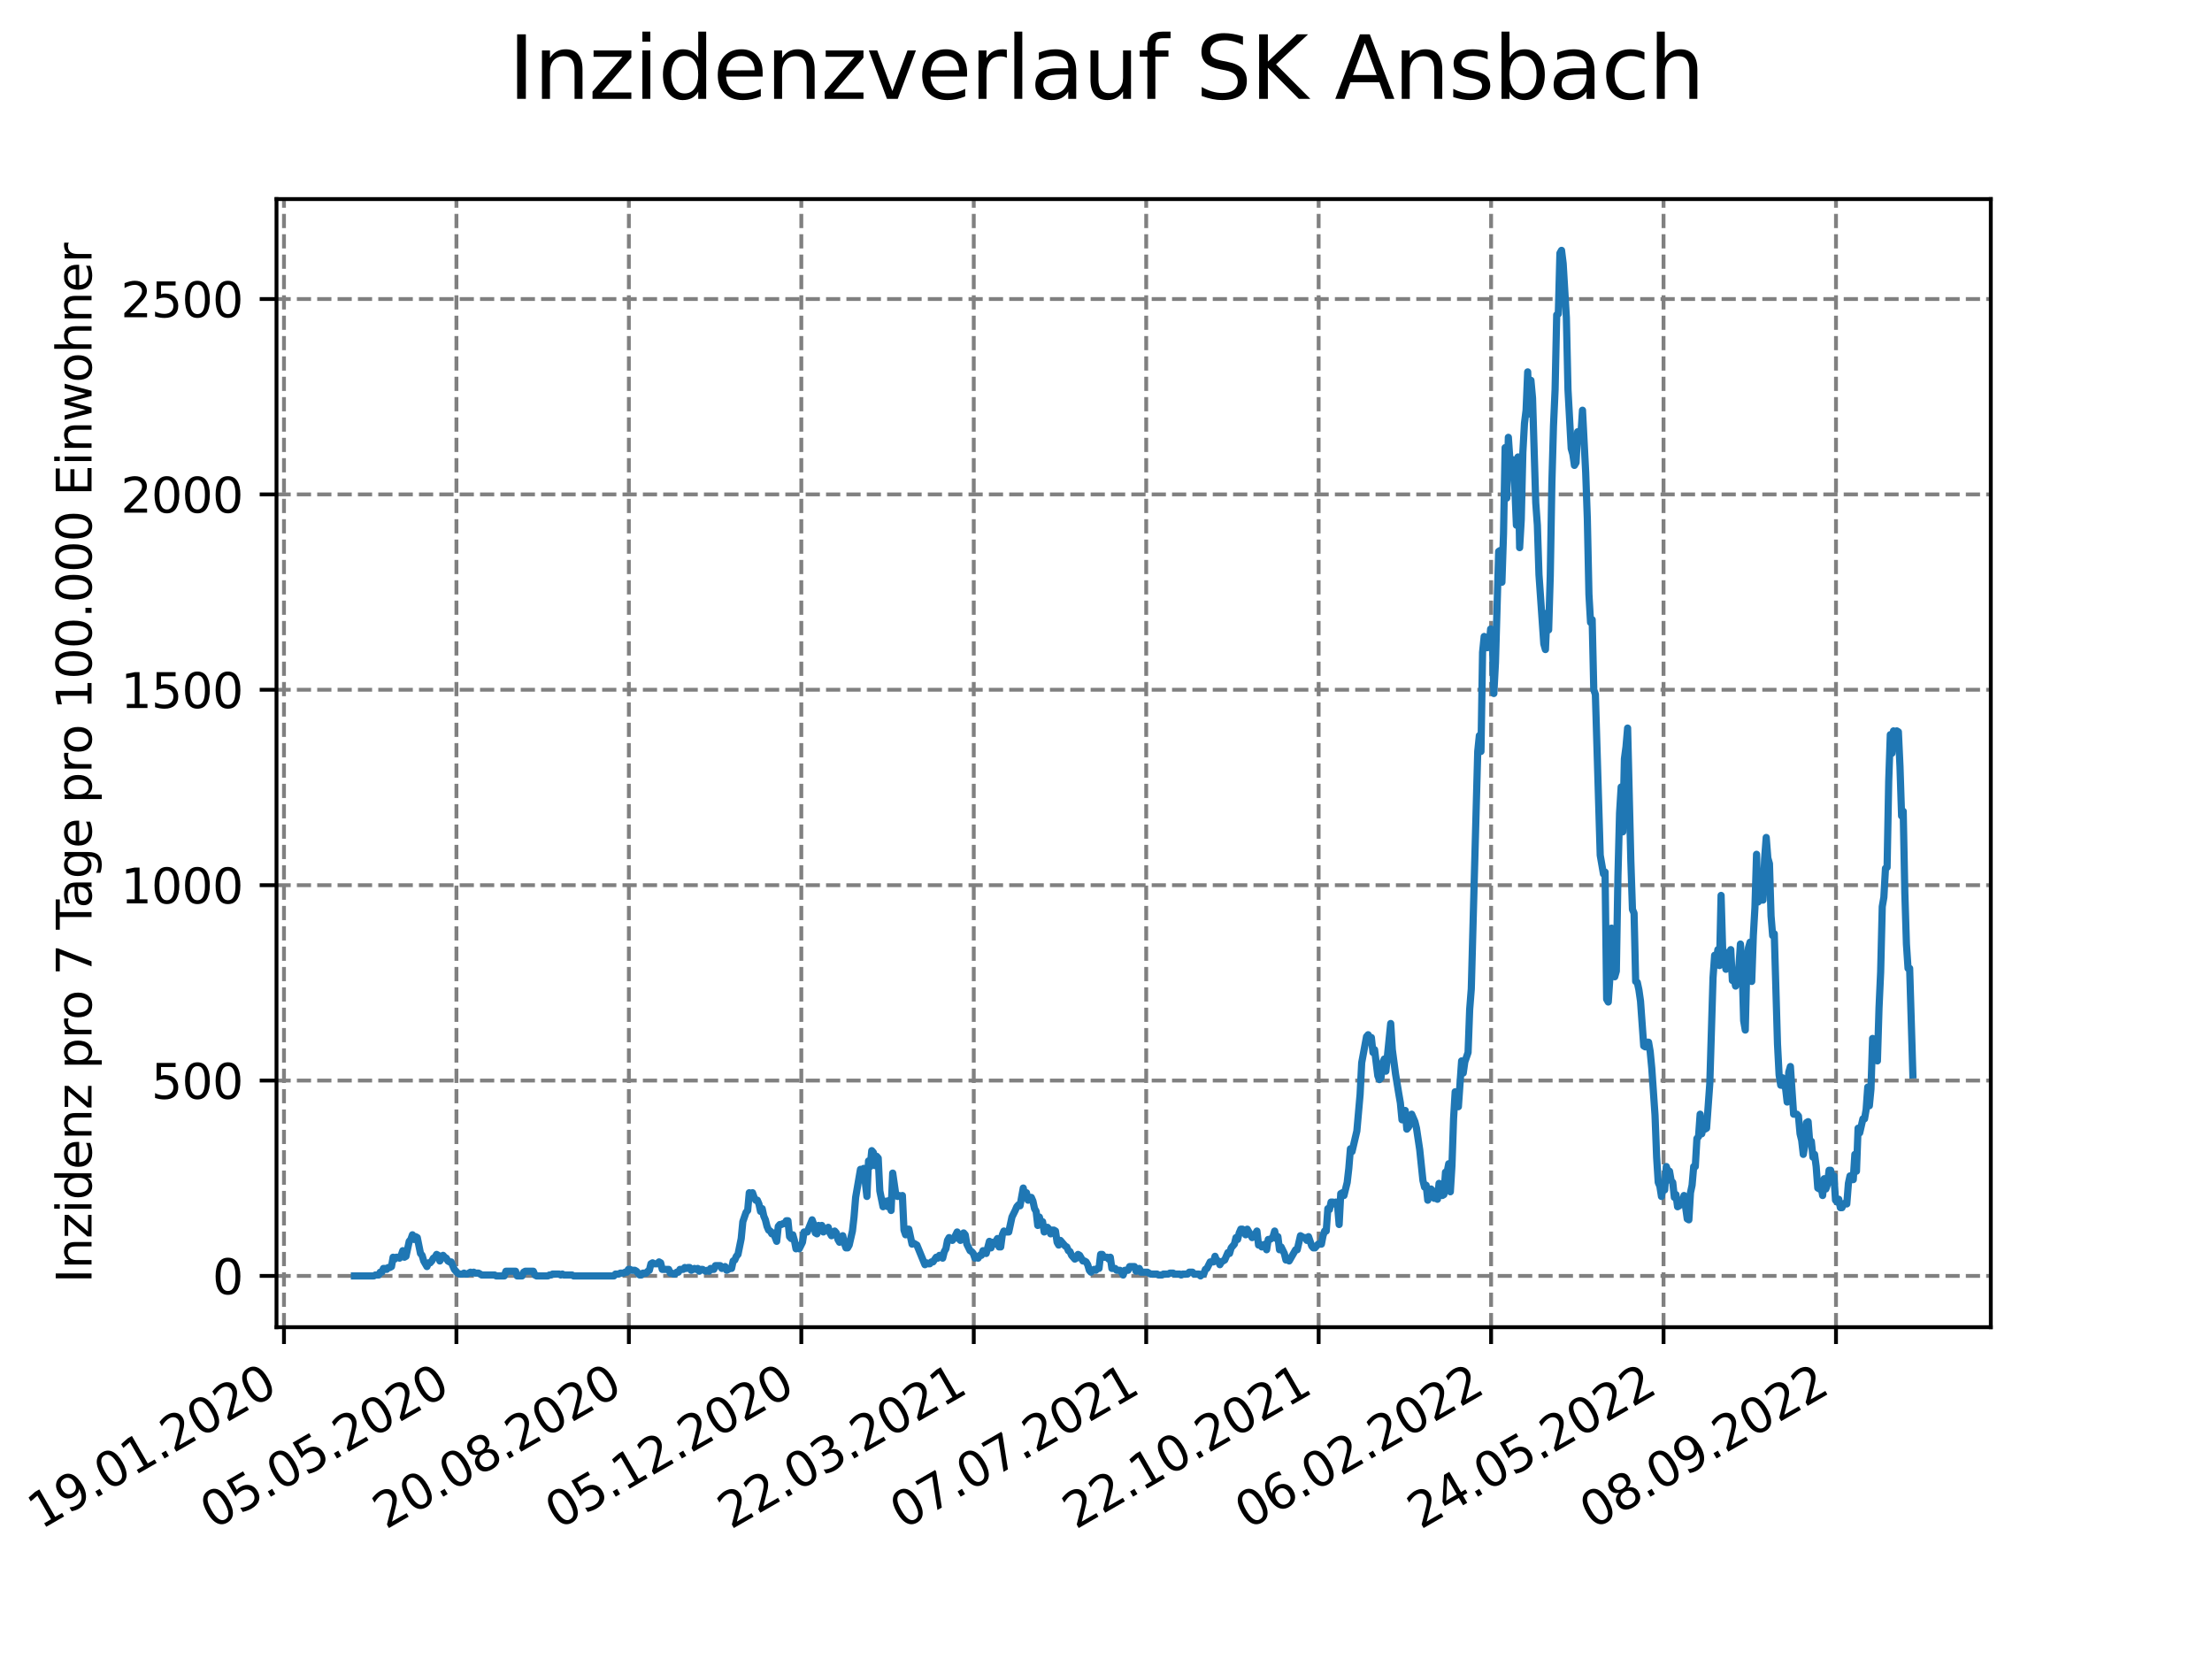 <?xml version="1.0" encoding="utf-8" standalone="no"?>
<!DOCTYPE svg PUBLIC "-//W3C//DTD SVG 1.1//EN"
  "http://www.w3.org/Graphics/SVG/1.1/DTD/svg11.dtd">
<svg xmlns:xlink="http://www.w3.org/1999/xlink" width="460.8pt" height="345.6pt" viewBox="0 0 460.8 345.6" xmlns="http://www.w3.org/2000/svg" version="1.1">
 <defs>
  <style type="text/css">*{stroke-linejoin: round; stroke-linecap: butt}</style>
 </defs>
 <g id="figure_1">
  <g id="patch_1">
   <path d="M 0 345.6 
L 460.8 345.6 
L 460.8 0 
L 0 0 
z
" style="fill: #ffffff"/>
  </g>
  <g id="axes_1">
   <g id="patch_2">
    <path d="M 57.6 276.48 
L 414.72 276.48 
L 414.72 41.472 
L 57.6 41.472 
z
" style="fill: #ffffff"/>
   </g>
   <g id="matplotlib.axis_1">
    <g id="xtick_1">
     <g id="line2d_1">
      <path d="M 59.158 276.48 
L 59.158 41.472 
" clip-path="url(#pa63a72de25)" style="fill: none; stroke-dasharray: 2.96,1.28; stroke-dashoffset: 0; stroke: #808080; stroke-width: 0.8"/>
     </g>
     <g id="line2d_2">
      <defs>
       <path id="m02c5f28f62" d="M 0 0 
L 0 3.5 
" style="stroke: #000000; stroke-width: 0.8"/>
      </defs>
      <g>
       <use xlink:href="#m02c5f28f62" x="59.158" y="276.48" style="stroke: #000000; stroke-width: 0.8"/>
      </g>
     </g>
     <g id="text_1">
      <!-- 19.01.2020 -->
      <g transform="translate(8.533 318.689) rotate(-30) scale(0.1 -0.1)">
       <defs>
        <path id="DejaVuSans-31" d="M 794 531 
L 1825 531 
L 1825 4091 
L 703 3866 
L 703 4441 
L 1819 4666 
L 2450 4666 
L 2450 531 
L 3481 531 
L 3481 0 
L 794 0 
L 794 531 
z
" transform="scale(0.016)"/>
        <path id="DejaVuSans-39" d="M 703 97 
L 703 672 
Q 941 559 1184 500 
Q 1428 441 1663 441 
Q 2288 441 2617 861 
Q 2947 1281 2994 2138 
Q 2813 1869 2534 1725 
Q 2256 1581 1919 1581 
Q 1219 1581 811 2004 
Q 403 2428 403 3163 
Q 403 3881 828 4315 
Q 1253 4750 1959 4750 
Q 2769 4750 3195 4129 
Q 3622 3509 3622 2328 
Q 3622 1225 3098 567 
Q 2575 -91 1691 -91 
Q 1453 -91 1209 -44 
Q 966 3 703 97 
z
M 1959 2075 
Q 2384 2075 2632 2365 
Q 2881 2656 2881 3163 
Q 2881 3666 2632 3958 
Q 2384 4250 1959 4250 
Q 1534 4250 1286 3958 
Q 1038 3666 1038 3163 
Q 1038 2656 1286 2365 
Q 1534 2075 1959 2075 
z
" transform="scale(0.016)"/>
        <path id="DejaVuSans-2e" d="M 684 794 
L 1344 794 
L 1344 0 
L 684 0 
L 684 794 
z
" transform="scale(0.016)"/>
        <path id="DejaVuSans-30" d="M 2034 4250 
Q 1547 4250 1301 3770 
Q 1056 3291 1056 2328 
Q 1056 1369 1301 889 
Q 1547 409 2034 409 
Q 2525 409 2770 889 
Q 3016 1369 3016 2328 
Q 3016 3291 2770 3770 
Q 2525 4250 2034 4250 
z
M 2034 4750 
Q 2819 4750 3233 4129 
Q 3647 3509 3647 2328 
Q 3647 1150 3233 529 
Q 2819 -91 2034 -91 
Q 1250 -91 836 529 
Q 422 1150 422 2328 
Q 422 3509 836 4129 
Q 1250 4750 2034 4750 
z
" transform="scale(0.016)"/>
        <path id="DejaVuSans-32" d="M 1228 531 
L 3431 531 
L 3431 0 
L 469 0 
L 469 531 
Q 828 903 1448 1529 
Q 2069 2156 2228 2338 
Q 2531 2678 2651 2914 
Q 2772 3150 2772 3378 
Q 2772 3750 2511 3984 
Q 2250 4219 1831 4219 
Q 1534 4219 1204 4116 
Q 875 4013 500 3803 
L 500 4441 
Q 881 4594 1212 4672 
Q 1544 4750 1819 4750 
Q 2544 4750 2975 4387 
Q 3406 4025 3406 3419 
Q 3406 3131 3298 2873 
Q 3191 2616 2906 2266 
Q 2828 2175 2409 1742 
Q 1991 1309 1228 531 
z
" transform="scale(0.016)"/>
       </defs>
       <use xlink:href="#DejaVuSans-31"/>
       <use xlink:href="#DejaVuSans-39" x="63.623"/>
       <use xlink:href="#DejaVuSans-2e" x="127.246"/>
       <use xlink:href="#DejaVuSans-30" x="159.033"/>
       <use xlink:href="#DejaVuSans-31" x="222.656"/>
       <use xlink:href="#DejaVuSans-2e" x="286.279"/>
       <use xlink:href="#DejaVuSans-32" x="318.066"/>
       <use xlink:href="#DejaVuSans-30" x="381.689"/>
       <use xlink:href="#DejaVuSans-32" x="445.312"/>
       <use xlink:href="#DejaVuSans-30" x="508.936"/>
      </g>
     </g>
    </g>
    <g id="xtick_2">
     <g id="line2d_3">
      <path d="M 95.082 276.48 
L 95.082 41.472 
" clip-path="url(#pa63a72de25)" style="fill: none; stroke-dasharray: 2.96,1.28; stroke-dashoffset: 0; stroke: #808080; stroke-width: 0.8"/>
     </g>
     <g id="line2d_4">
      <g>
       <use xlink:href="#m02c5f28f62" x="95.082" y="276.48" style="stroke: #000000; stroke-width: 0.8"/>
      </g>
     </g>
     <g id="text_2">
      <!-- 05.05.2020 -->
      <g transform="translate(44.457 318.689) rotate(-30) scale(0.1 -0.1)">
       <defs>
        <path id="DejaVuSans-35" d="M 691 4666 
L 3169 4666 
L 3169 4134 
L 1269 4134 
L 1269 2991 
Q 1406 3038 1543 3061 
Q 1681 3084 1819 3084 
Q 2600 3084 3056 2656 
Q 3513 2228 3513 1497 
Q 3513 744 3044 326 
Q 2575 -91 1722 -91 
Q 1428 -91 1123 -41 
Q 819 9 494 109 
L 494 744 
Q 775 591 1075 516 
Q 1375 441 1709 441 
Q 2250 441 2565 725 
Q 2881 1009 2881 1497 
Q 2881 1984 2565 2268 
Q 2250 2553 1709 2553 
Q 1456 2553 1204 2497 
Q 953 2441 691 2322 
L 691 4666 
z
" transform="scale(0.016)"/>
       </defs>
       <use xlink:href="#DejaVuSans-30"/>
       <use xlink:href="#DejaVuSans-35" x="63.623"/>
       <use xlink:href="#DejaVuSans-2e" x="127.246"/>
       <use xlink:href="#DejaVuSans-30" x="159.033"/>
       <use xlink:href="#DejaVuSans-35" x="222.656"/>
       <use xlink:href="#DejaVuSans-2e" x="286.279"/>
       <use xlink:href="#DejaVuSans-32" x="318.066"/>
       <use xlink:href="#DejaVuSans-30" x="381.689"/>
       <use xlink:href="#DejaVuSans-32" x="445.312"/>
       <use xlink:href="#DejaVuSans-30" x="508.936"/>
      </g>
     </g>
    </g>
    <g id="xtick_3">
     <g id="line2d_5">
      <path d="M 131.005 276.48 
L 131.005 41.472 
" clip-path="url(#pa63a72de25)" style="fill: none; stroke-dasharray: 2.96,1.28; stroke-dashoffset: 0; stroke: #808080; stroke-width: 0.8"/>
     </g>
     <g id="line2d_6">
      <g>
       <use xlink:href="#m02c5f28f62" x="131.005" y="276.48" style="stroke: #000000; stroke-width: 0.8"/>
      </g>
     </g>
     <g id="text_3">
      <!-- 20.08.2020 -->
      <g transform="translate(80.38 318.689) rotate(-30) scale(0.1 -0.1)">
       <defs>
        <path id="DejaVuSans-38" d="M 2034 2216 
Q 1584 2216 1326 1975 
Q 1069 1734 1069 1313 
Q 1069 891 1326 650 
Q 1584 409 2034 409 
Q 2484 409 2743 651 
Q 3003 894 3003 1313 
Q 3003 1734 2745 1975 
Q 2488 2216 2034 2216 
z
M 1403 2484 
Q 997 2584 770 2862 
Q 544 3141 544 3541 
Q 544 4100 942 4425 
Q 1341 4750 2034 4750 
Q 2731 4750 3128 4425 
Q 3525 4100 3525 3541 
Q 3525 3141 3298 2862 
Q 3072 2584 2669 2484 
Q 3125 2378 3379 2068 
Q 3634 1759 3634 1313 
Q 3634 634 3220 271 
Q 2806 -91 2034 -91 
Q 1263 -91 848 271 
Q 434 634 434 1313 
Q 434 1759 690 2068 
Q 947 2378 1403 2484 
z
M 1172 3481 
Q 1172 3119 1398 2916 
Q 1625 2713 2034 2713 
Q 2441 2713 2670 2916 
Q 2900 3119 2900 3481 
Q 2900 3844 2670 4047 
Q 2441 4250 2034 4250 
Q 1625 4250 1398 4047 
Q 1172 3844 1172 3481 
z
" transform="scale(0.016)"/>
       </defs>
       <use xlink:href="#DejaVuSans-32"/>
       <use xlink:href="#DejaVuSans-30" x="63.623"/>
       <use xlink:href="#DejaVuSans-2e" x="127.246"/>
       <use xlink:href="#DejaVuSans-30" x="159.033"/>
       <use xlink:href="#DejaVuSans-38" x="222.656"/>
       <use xlink:href="#DejaVuSans-2e" x="286.279"/>
       <use xlink:href="#DejaVuSans-32" x="318.066"/>
       <use xlink:href="#DejaVuSans-30" x="381.689"/>
       <use xlink:href="#DejaVuSans-32" x="445.312"/>
       <use xlink:href="#DejaVuSans-30" x="508.936"/>
      </g>
     </g>
    </g>
    <g id="xtick_4">
     <g id="line2d_7">
      <path d="M 166.929 276.48 
L 166.929 41.472 
" clip-path="url(#pa63a72de25)" style="fill: none; stroke-dasharray: 2.96,1.28; stroke-dashoffset: 0; stroke: #808080; stroke-width: 0.8"/>
     </g>
     <g id="line2d_8">
      <g>
       <use xlink:href="#m02c5f28f62" x="166.929" y="276.48" style="stroke: #000000; stroke-width: 0.8"/>
      </g>
     </g>
     <g id="text_4">
      <!-- 05.12.2020 -->
      <g transform="translate(116.304 318.689) rotate(-30) scale(0.1 -0.1)">
       <use xlink:href="#DejaVuSans-30"/>
       <use xlink:href="#DejaVuSans-35" x="63.623"/>
       <use xlink:href="#DejaVuSans-2e" x="127.246"/>
       <use xlink:href="#DejaVuSans-31" x="159.033"/>
       <use xlink:href="#DejaVuSans-32" x="222.656"/>
       <use xlink:href="#DejaVuSans-2e" x="286.279"/>
       <use xlink:href="#DejaVuSans-32" x="318.066"/>
       <use xlink:href="#DejaVuSans-30" x="381.689"/>
       <use xlink:href="#DejaVuSans-32" x="445.312"/>
       <use xlink:href="#DejaVuSans-30" x="508.936"/>
      </g>
     </g>
    </g>
    <g id="xtick_5">
     <g id="line2d_9">
      <path d="M 202.852 276.48 
L 202.852 41.472 
" clip-path="url(#pa63a72de25)" style="fill: none; stroke-dasharray: 2.96,1.28; stroke-dashoffset: 0; stroke: #808080; stroke-width: 0.8"/>
     </g>
     <g id="line2d_10">
      <g>
       <use xlink:href="#m02c5f28f62" x="202.852" y="276.48" style="stroke: #000000; stroke-width: 0.8"/>
      </g>
     </g>
     <g id="text_5">
      <!-- 22.03.2021 -->
      <g transform="translate(152.227 318.689) rotate(-30) scale(0.1 -0.1)">
       <defs>
        <path id="DejaVuSans-33" d="M 2597 2516 
Q 3050 2419 3304 2112 
Q 3559 1806 3559 1356 
Q 3559 666 3084 287 
Q 2609 -91 1734 -91 
Q 1441 -91 1130 -33 
Q 819 25 488 141 
L 488 750 
Q 750 597 1062 519 
Q 1375 441 1716 441 
Q 2309 441 2620 675 
Q 2931 909 2931 1356 
Q 2931 1769 2642 2001 
Q 2353 2234 1838 2234 
L 1294 2234 
L 1294 2753 
L 1863 2753 
Q 2328 2753 2575 2939 
Q 2822 3125 2822 3475 
Q 2822 3834 2567 4026 
Q 2313 4219 1838 4219 
Q 1578 4219 1281 4162 
Q 984 4106 628 3988 
L 628 4550 
Q 988 4650 1302 4700 
Q 1616 4750 1894 4750 
Q 2613 4750 3031 4423 
Q 3450 4097 3450 3541 
Q 3450 3153 3228 2886 
Q 3006 2619 2597 2516 
z
" transform="scale(0.016)"/>
       </defs>
       <use xlink:href="#DejaVuSans-32"/>
       <use xlink:href="#DejaVuSans-32" x="63.623"/>
       <use xlink:href="#DejaVuSans-2e" x="127.246"/>
       <use xlink:href="#DejaVuSans-30" x="159.033"/>
       <use xlink:href="#DejaVuSans-33" x="222.656"/>
       <use xlink:href="#DejaVuSans-2e" x="286.279"/>
       <use xlink:href="#DejaVuSans-32" x="318.066"/>
       <use xlink:href="#DejaVuSans-30" x="381.689"/>
       <use xlink:href="#DejaVuSans-32" x="445.312"/>
       <use xlink:href="#DejaVuSans-31" x="508.936"/>
      </g>
     </g>
    </g>
    <g id="xtick_6">
     <g id="line2d_11">
      <path d="M 238.776 276.48 
L 238.776 41.472 
" clip-path="url(#pa63a72de25)" style="fill: none; stroke-dasharray: 2.96,1.28; stroke-dashoffset: 0; stroke: #808080; stroke-width: 0.8"/>
     </g>
     <g id="line2d_12">
      <g>
       <use xlink:href="#m02c5f28f62" x="238.776" y="276.48" style="stroke: #000000; stroke-width: 0.8"/>
      </g>
     </g>
     <g id="text_6">
      <!-- 07.07.2021 -->
      <g transform="translate(188.151 318.689) rotate(-30) scale(0.1 -0.1)">
       <defs>
        <path id="DejaVuSans-37" d="M 525 4666 
L 3525 4666 
L 3525 4397 
L 1831 0 
L 1172 0 
L 2766 4134 
L 525 4134 
L 525 4666 
z
" transform="scale(0.016)"/>
       </defs>
       <use xlink:href="#DejaVuSans-30"/>
       <use xlink:href="#DejaVuSans-37" x="63.623"/>
       <use xlink:href="#DejaVuSans-2e" x="127.246"/>
       <use xlink:href="#DejaVuSans-30" x="159.033"/>
       <use xlink:href="#DejaVuSans-37" x="222.656"/>
       <use xlink:href="#DejaVuSans-2e" x="286.279"/>
       <use xlink:href="#DejaVuSans-32" x="318.066"/>
       <use xlink:href="#DejaVuSans-30" x="381.689"/>
       <use xlink:href="#DejaVuSans-32" x="445.312"/>
       <use xlink:href="#DejaVuSans-31" x="508.936"/>
      </g>
     </g>
    </g>
    <g id="xtick_7">
     <g id="line2d_13">
      <path d="M 274.699 276.48 
L 274.699 41.472 
" clip-path="url(#pa63a72de25)" style="fill: none; stroke-dasharray: 2.96,1.28; stroke-dashoffset: 0; stroke: #808080; stroke-width: 0.8"/>
     </g>
     <g id="line2d_14">
      <g>
       <use xlink:href="#m02c5f28f62" x="274.699" y="276.48" style="stroke: #000000; stroke-width: 0.8"/>
      </g>
     </g>
     <g id="text_7">
      <!-- 22.10.2021 -->
      <g transform="translate(224.074 318.689) rotate(-30) scale(0.1 -0.1)">
       <use xlink:href="#DejaVuSans-32"/>
       <use xlink:href="#DejaVuSans-32" x="63.623"/>
       <use xlink:href="#DejaVuSans-2e" x="127.246"/>
       <use xlink:href="#DejaVuSans-31" x="159.033"/>
       <use xlink:href="#DejaVuSans-30" x="222.656"/>
       <use xlink:href="#DejaVuSans-2e" x="286.279"/>
       <use xlink:href="#DejaVuSans-32" x="318.066"/>
       <use xlink:href="#DejaVuSans-30" x="381.689"/>
       <use xlink:href="#DejaVuSans-32" x="445.312"/>
       <use xlink:href="#DejaVuSans-31" x="508.936"/>
      </g>
     </g>
    </g>
    <g id="xtick_8">
     <g id="line2d_15">
      <path d="M 310.623 276.48 
L 310.623 41.472 
" clip-path="url(#pa63a72de25)" style="fill: none; stroke-dasharray: 2.96,1.28; stroke-dashoffset: 0; stroke: #808080; stroke-width: 0.8"/>
     </g>
     <g id="line2d_16">
      <g>
       <use xlink:href="#m02c5f28f62" x="310.623" y="276.48" style="stroke: #000000; stroke-width: 0.8"/>
      </g>
     </g>
     <g id="text_8">
      <!-- 06.02.2022 -->
      <g transform="translate(259.998 318.689) rotate(-30) scale(0.1 -0.1)">
       <defs>
        <path id="DejaVuSans-36" d="M 2113 2584 
Q 1688 2584 1439 2293 
Q 1191 2003 1191 1497 
Q 1191 994 1439 701 
Q 1688 409 2113 409 
Q 2538 409 2786 701 
Q 3034 994 3034 1497 
Q 3034 2003 2786 2293 
Q 2538 2584 2113 2584 
z
M 3366 4563 
L 3366 3988 
Q 3128 4100 2886 4159 
Q 2644 4219 2406 4219 
Q 1781 4219 1451 3797 
Q 1122 3375 1075 2522 
Q 1259 2794 1537 2939 
Q 1816 3084 2150 3084 
Q 2853 3084 3261 2657 
Q 3669 2231 3669 1497 
Q 3669 778 3244 343 
Q 2819 -91 2113 -91 
Q 1303 -91 875 529 
Q 447 1150 447 2328 
Q 447 3434 972 4092 
Q 1497 4750 2381 4750 
Q 2619 4750 2861 4703 
Q 3103 4656 3366 4563 
z
" transform="scale(0.016)"/>
       </defs>
       <use xlink:href="#DejaVuSans-30"/>
       <use xlink:href="#DejaVuSans-36" x="63.623"/>
       <use xlink:href="#DejaVuSans-2e" x="127.246"/>
       <use xlink:href="#DejaVuSans-30" x="159.033"/>
       <use xlink:href="#DejaVuSans-32" x="222.656"/>
       <use xlink:href="#DejaVuSans-2e" x="286.279"/>
       <use xlink:href="#DejaVuSans-32" x="318.066"/>
       <use xlink:href="#DejaVuSans-30" x="381.689"/>
       <use xlink:href="#DejaVuSans-32" x="445.312"/>
       <use xlink:href="#DejaVuSans-32" x="508.936"/>
      </g>
     </g>
    </g>
    <g id="xtick_9">
     <g id="line2d_17">
      <path d="M 346.546 276.48 
L 346.546 41.472 
" clip-path="url(#pa63a72de25)" style="fill: none; stroke-dasharray: 2.96,1.28; stroke-dashoffset: 0; stroke: #808080; stroke-width: 0.8"/>
     </g>
     <g id="line2d_18">
      <g>
       <use xlink:href="#m02c5f28f62" x="346.546" y="276.48" style="stroke: #000000; stroke-width: 0.8"/>
      </g>
     </g>
     <g id="text_9">
      <!-- 24.05.2022 -->
      <g transform="translate(295.921 318.689) rotate(-30) scale(0.1 -0.1)">
       <defs>
        <path id="DejaVuSans-34" d="M 2419 4116 
L 825 1625 
L 2419 1625 
L 2419 4116 
z
M 2253 4666 
L 3047 4666 
L 3047 1625 
L 3713 1625 
L 3713 1100 
L 3047 1100 
L 3047 0 
L 2419 0 
L 2419 1100 
L 313 1100 
L 313 1709 
L 2253 4666 
z
" transform="scale(0.016)"/>
       </defs>
       <use xlink:href="#DejaVuSans-32"/>
       <use xlink:href="#DejaVuSans-34" x="63.623"/>
       <use xlink:href="#DejaVuSans-2e" x="127.246"/>
       <use xlink:href="#DejaVuSans-30" x="159.033"/>
       <use xlink:href="#DejaVuSans-35" x="222.656"/>
       <use xlink:href="#DejaVuSans-2e" x="286.279"/>
       <use xlink:href="#DejaVuSans-32" x="318.066"/>
       <use xlink:href="#DejaVuSans-30" x="381.689"/>
       <use xlink:href="#DejaVuSans-32" x="445.312"/>
       <use xlink:href="#DejaVuSans-32" x="508.936"/>
      </g>
     </g>
    </g>
    <g id="xtick_10">
     <g id="line2d_19">
      <path d="M 382.47 276.48 
L 382.47 41.472 
" clip-path="url(#pa63a72de25)" style="fill: none; stroke-dasharray: 2.96,1.28; stroke-dashoffset: 0; stroke: #808080; stroke-width: 0.8"/>
     </g>
     <g id="line2d_20">
      <g>
       <use xlink:href="#m02c5f28f62" x="382.47" y="276.48" style="stroke: #000000; stroke-width: 0.8"/>
      </g>
     </g>
     <g id="text_10">
      <!-- 08.09.2022 -->
      <g transform="translate(331.845 318.689) rotate(-30) scale(0.1 -0.1)">
       <use xlink:href="#DejaVuSans-30"/>
       <use xlink:href="#DejaVuSans-38" x="63.623"/>
       <use xlink:href="#DejaVuSans-2e" x="127.246"/>
       <use xlink:href="#DejaVuSans-30" x="159.033"/>
       <use xlink:href="#DejaVuSans-39" x="222.656"/>
       <use xlink:href="#DejaVuSans-2e" x="286.279"/>
       <use xlink:href="#DejaVuSans-32" x="318.066"/>
       <use xlink:href="#DejaVuSans-30" x="381.689"/>
       <use xlink:href="#DejaVuSans-32" x="445.312"/>
       <use xlink:href="#DejaVuSans-32" x="508.936"/>
      </g>
     </g>
    </g>
   </g>
   <g id="matplotlib.axis_2">
    <g id="ytick_1">
     <g id="line2d_21">
      <path d="M 57.6 265.798 
L 414.72 265.798 
" clip-path="url(#pa63a72de25)" style="fill: none; stroke-dasharray: 2.96,1.28; stroke-dashoffset: 0; stroke: #808080; stroke-width: 0.8"/>
     </g>
     <g id="line2d_22">
      <defs>
       <path id="m6c0ec67c85" d="M 0 0 
L -3.5 0 
" style="stroke: #000000; stroke-width: 0.8"/>
      </defs>
      <g>
       <use xlink:href="#m6c0ec67c85" x="57.6" y="265.798" style="stroke: #000000; stroke-width: 0.8"/>
      </g>
     </g>
     <g id="text_11">
      <!-- 0 -->
      <g transform="translate(44.237 269.597) scale(0.1 -0.1)">
       <use xlink:href="#DejaVuSans-30"/>
      </g>
     </g>
    </g>
    <g id="ytick_2">
     <g id="line2d_23">
      <path d="M 57.6 225.096 
L 414.72 225.096 
" clip-path="url(#pa63a72de25)" style="fill: none; stroke-dasharray: 2.96,1.28; stroke-dashoffset: 0; stroke: #808080; stroke-width: 0.8"/>
     </g>
     <g id="line2d_24">
      <g>
       <use xlink:href="#m6c0ec67c85" x="57.6" y="225.096" style="stroke: #000000; stroke-width: 0.8"/>
      </g>
     </g>
     <g id="text_12">
      <!-- 500 -->
      <g transform="translate(31.512 228.896) scale(0.1 -0.1)">
       <use xlink:href="#DejaVuSans-35"/>
       <use xlink:href="#DejaVuSans-30" x="63.623"/>
       <use xlink:href="#DejaVuSans-30" x="127.246"/>
      </g>
     </g>
    </g>
    <g id="ytick_3">
     <g id="line2d_25">
      <path d="M 57.6 184.395 
L 414.72 184.395 
" clip-path="url(#pa63a72de25)" style="fill: none; stroke-dasharray: 2.96,1.28; stroke-dashoffset: 0; stroke: #808080; stroke-width: 0.8"/>
     </g>
     <g id="line2d_26">
      <g>
       <use xlink:href="#m6c0ec67c85" x="57.6" y="184.395" style="stroke: #000000; stroke-width: 0.8"/>
      </g>
     </g>
     <g id="text_13">
      <!-- 1000 -->
      <g transform="translate(25.15 188.194) scale(0.1 -0.1)">
       <use xlink:href="#DejaVuSans-31"/>
       <use xlink:href="#DejaVuSans-30" x="63.623"/>
       <use xlink:href="#DejaVuSans-30" x="127.246"/>
       <use xlink:href="#DejaVuSans-30" x="190.869"/>
      </g>
     </g>
    </g>
    <g id="ytick_4">
     <g id="line2d_27">
      <path d="M 57.6 143.694 
L 414.72 143.694 
" clip-path="url(#pa63a72de25)" style="fill: none; stroke-dasharray: 2.96,1.28; stroke-dashoffset: 0; stroke: #808080; stroke-width: 0.8"/>
     </g>
     <g id="line2d_28">
      <g>
       <use xlink:href="#m6c0ec67c85" x="57.6" y="143.694" style="stroke: #000000; stroke-width: 0.8"/>
      </g>
     </g>
     <g id="text_14">
      <!-- 1500 -->
      <g transform="translate(25.15 147.493) scale(0.1 -0.1)">
       <use xlink:href="#DejaVuSans-31"/>
       <use xlink:href="#DejaVuSans-35" x="63.623"/>
       <use xlink:href="#DejaVuSans-30" x="127.246"/>
       <use xlink:href="#DejaVuSans-30" x="190.869"/>
      </g>
     </g>
    </g>
    <g id="ytick_5">
     <g id="line2d_29">
      <path d="M 57.6 102.992 
L 414.72 102.992 
" clip-path="url(#pa63a72de25)" style="fill: none; stroke-dasharray: 2.96,1.28; stroke-dashoffset: 0; stroke: #808080; stroke-width: 0.8"/>
     </g>
     <g id="line2d_30">
      <g>
       <use xlink:href="#m6c0ec67c85" x="57.6" y="102.992" style="stroke: #000000; stroke-width: 0.8"/>
      </g>
     </g>
     <g id="text_15">
      <!-- 2000 -->
      <g transform="translate(25.15 106.792) scale(0.1 -0.1)">
       <use xlink:href="#DejaVuSans-32"/>
       <use xlink:href="#DejaVuSans-30" x="63.623"/>
       <use xlink:href="#DejaVuSans-30" x="127.246"/>
       <use xlink:href="#DejaVuSans-30" x="190.869"/>
      </g>
     </g>
    </g>
    <g id="ytick_6">
     <g id="line2d_31">
      <path d="M 57.6 62.291 
L 414.72 62.291 
" clip-path="url(#pa63a72de25)" style="fill: none; stroke-dasharray: 2.96,1.28; stroke-dashoffset: 0; stroke: #808080; stroke-width: 0.8"/>
     </g>
     <g id="line2d_32">
      <g>
       <use xlink:href="#m6c0ec67c85" x="57.6" y="62.291" style="stroke: #000000; stroke-width: 0.8"/>
      </g>
     </g>
     <g id="text_16">
      <!-- 2500 -->
      <g transform="translate(25.15 66.09) scale(0.1 -0.1)">
       <use xlink:href="#DejaVuSans-32"/>
       <use xlink:href="#DejaVuSans-35" x="63.623"/>
       <use xlink:href="#DejaVuSans-30" x="127.246"/>
       <use xlink:href="#DejaVuSans-30" x="190.869"/>
      </g>
     </g>
    </g>
    <g id="text_17">
     <!-- Inzidenz pro 7 Tage pro 100.000 Einwohner -->
     <g transform="translate(19.07 267.301) rotate(-90) scale(0.1 -0.1)">
      <defs>
       <path id="DejaVuSans-49" d="M 628 4666 
L 1259 4666 
L 1259 0 
L 628 0 
L 628 4666 
z
" transform="scale(0.016)"/>
       <path id="DejaVuSans-6e" d="M 3513 2113 
L 3513 0 
L 2938 0 
L 2938 2094 
Q 2938 2591 2744 2837 
Q 2550 3084 2163 3084 
Q 1697 3084 1428 2787 
Q 1159 2491 1159 1978 
L 1159 0 
L 581 0 
L 581 3500 
L 1159 3500 
L 1159 2956 
Q 1366 3272 1645 3428 
Q 1925 3584 2291 3584 
Q 2894 3584 3203 3211 
Q 3513 2838 3513 2113 
z
" transform="scale(0.016)"/>
       <path id="DejaVuSans-7a" d="M 353 3500 
L 3084 3500 
L 3084 2975 
L 922 459 
L 3084 459 
L 3084 0 
L 275 0 
L 275 525 
L 2438 3041 
L 353 3041 
L 353 3500 
z
" transform="scale(0.016)"/>
       <path id="DejaVuSans-69" d="M 603 3500 
L 1178 3500 
L 1178 0 
L 603 0 
L 603 3500 
z
M 603 4863 
L 1178 4863 
L 1178 4134 
L 603 4134 
L 603 4863 
z
" transform="scale(0.016)"/>
       <path id="DejaVuSans-64" d="M 2906 2969 
L 2906 4863 
L 3481 4863 
L 3481 0 
L 2906 0 
L 2906 525 
Q 2725 213 2448 61 
Q 2172 -91 1784 -91 
Q 1150 -91 751 415 
Q 353 922 353 1747 
Q 353 2572 751 3078 
Q 1150 3584 1784 3584 
Q 2172 3584 2448 3432 
Q 2725 3281 2906 2969 
z
M 947 1747 
Q 947 1113 1208 752 
Q 1469 391 1925 391 
Q 2381 391 2643 752 
Q 2906 1113 2906 1747 
Q 2906 2381 2643 2742 
Q 2381 3103 1925 3103 
Q 1469 3103 1208 2742 
Q 947 2381 947 1747 
z
" transform="scale(0.016)"/>
       <path id="DejaVuSans-65" d="M 3597 1894 
L 3597 1613 
L 953 1613 
Q 991 1019 1311 708 
Q 1631 397 2203 397 
Q 2534 397 2845 478 
Q 3156 559 3463 722 
L 3463 178 
Q 3153 47 2828 -22 
Q 2503 -91 2169 -91 
Q 1331 -91 842 396 
Q 353 884 353 1716 
Q 353 2575 817 3079 
Q 1281 3584 2069 3584 
Q 2775 3584 3186 3129 
Q 3597 2675 3597 1894 
z
M 3022 2063 
Q 3016 2534 2758 2815 
Q 2500 3097 2075 3097 
Q 1594 3097 1305 2825 
Q 1016 2553 972 2059 
L 3022 2063 
z
" transform="scale(0.016)"/>
       <path id="DejaVuSans-20" transform="scale(0.016)"/>
       <path id="DejaVuSans-70" d="M 1159 525 
L 1159 -1331 
L 581 -1331 
L 581 3500 
L 1159 3500 
L 1159 2969 
Q 1341 3281 1617 3432 
Q 1894 3584 2278 3584 
Q 2916 3584 3314 3078 
Q 3713 2572 3713 1747 
Q 3713 922 3314 415 
Q 2916 -91 2278 -91 
Q 1894 -91 1617 61 
Q 1341 213 1159 525 
z
M 3116 1747 
Q 3116 2381 2855 2742 
Q 2594 3103 2138 3103 
Q 1681 3103 1420 2742 
Q 1159 2381 1159 1747 
Q 1159 1113 1420 752 
Q 1681 391 2138 391 
Q 2594 391 2855 752 
Q 3116 1113 3116 1747 
z
" transform="scale(0.016)"/>
       <path id="DejaVuSans-72" d="M 2631 2963 
Q 2534 3019 2420 3045 
Q 2306 3072 2169 3072 
Q 1681 3072 1420 2755 
Q 1159 2438 1159 1844 
L 1159 0 
L 581 0 
L 581 3500 
L 1159 3500 
L 1159 2956 
Q 1341 3275 1631 3429 
Q 1922 3584 2338 3584 
Q 2397 3584 2469 3576 
Q 2541 3569 2628 3553 
L 2631 2963 
z
" transform="scale(0.016)"/>
       <path id="DejaVuSans-6f" d="M 1959 3097 
Q 1497 3097 1228 2736 
Q 959 2375 959 1747 
Q 959 1119 1226 758 
Q 1494 397 1959 397 
Q 2419 397 2687 759 
Q 2956 1122 2956 1747 
Q 2956 2369 2687 2733 
Q 2419 3097 1959 3097 
z
M 1959 3584 
Q 2709 3584 3137 3096 
Q 3566 2609 3566 1747 
Q 3566 888 3137 398 
Q 2709 -91 1959 -91 
Q 1206 -91 779 398 
Q 353 888 353 1747 
Q 353 2609 779 3096 
Q 1206 3584 1959 3584 
z
" transform="scale(0.016)"/>
       <path id="DejaVuSans-54" d="M -19 4666 
L 3928 4666 
L 3928 4134 
L 2272 4134 
L 2272 0 
L 1638 0 
L 1638 4134 
L -19 4134 
L -19 4666 
z
" transform="scale(0.016)"/>
       <path id="DejaVuSans-61" d="M 2194 1759 
Q 1497 1759 1228 1600 
Q 959 1441 959 1056 
Q 959 750 1161 570 
Q 1363 391 1709 391 
Q 2188 391 2477 730 
Q 2766 1069 2766 1631 
L 2766 1759 
L 2194 1759 
z
M 3341 1997 
L 3341 0 
L 2766 0 
L 2766 531 
Q 2569 213 2275 61 
Q 1981 -91 1556 -91 
Q 1019 -91 701 211 
Q 384 513 384 1019 
Q 384 1609 779 1909 
Q 1175 2209 1959 2209 
L 2766 2209 
L 2766 2266 
Q 2766 2663 2505 2880 
Q 2244 3097 1772 3097 
Q 1472 3097 1187 3025 
Q 903 2953 641 2809 
L 641 3341 
Q 956 3463 1253 3523 
Q 1550 3584 1831 3584 
Q 2591 3584 2966 3190 
Q 3341 2797 3341 1997 
z
" transform="scale(0.016)"/>
       <path id="DejaVuSans-67" d="M 2906 1791 
Q 2906 2416 2648 2759 
Q 2391 3103 1925 3103 
Q 1463 3103 1205 2759 
Q 947 2416 947 1791 
Q 947 1169 1205 825 
Q 1463 481 1925 481 
Q 2391 481 2648 825 
Q 2906 1169 2906 1791 
z
M 3481 434 
Q 3481 -459 3084 -895 
Q 2688 -1331 1869 -1331 
Q 1566 -1331 1297 -1286 
Q 1028 -1241 775 -1147 
L 775 -588 
Q 1028 -725 1275 -790 
Q 1522 -856 1778 -856 
Q 2344 -856 2625 -561 
Q 2906 -266 2906 331 
L 2906 616 
Q 2728 306 2450 153 
Q 2172 0 1784 0 
Q 1141 0 747 490 
Q 353 981 353 1791 
Q 353 2603 747 3093 
Q 1141 3584 1784 3584 
Q 2172 3584 2450 3431 
Q 2728 3278 2906 2969 
L 2906 3500 
L 3481 3500 
L 3481 434 
z
" transform="scale(0.016)"/>
       <path id="DejaVuSans-45" d="M 628 4666 
L 3578 4666 
L 3578 4134 
L 1259 4134 
L 1259 2753 
L 3481 2753 
L 3481 2222 
L 1259 2222 
L 1259 531 
L 3634 531 
L 3634 0 
L 628 0 
L 628 4666 
z
" transform="scale(0.016)"/>
       <path id="DejaVuSans-77" d="M 269 3500 
L 844 3500 
L 1563 769 
L 2278 3500 
L 2956 3500 
L 3675 769 
L 4391 3500 
L 4966 3500 
L 4050 0 
L 3372 0 
L 2619 2869 
L 1863 0 
L 1184 0 
L 269 3500 
z
" transform="scale(0.016)"/>
       <path id="DejaVuSans-68" d="M 3513 2113 
L 3513 0 
L 2938 0 
L 2938 2094 
Q 2938 2591 2744 2837 
Q 2550 3084 2163 3084 
Q 1697 3084 1428 2787 
Q 1159 2491 1159 1978 
L 1159 0 
L 581 0 
L 581 4863 
L 1159 4863 
L 1159 2956 
Q 1366 3272 1645 3428 
Q 1925 3584 2291 3584 
Q 2894 3584 3203 3211 
Q 3513 2838 3513 2113 
z
" transform="scale(0.016)"/>
      </defs>
      <use xlink:href="#DejaVuSans-49"/>
      <use xlink:href="#DejaVuSans-6e" x="29.492"/>
      <use xlink:href="#DejaVuSans-7a" x="92.871"/>
      <use xlink:href="#DejaVuSans-69" x="145.361"/>
      <use xlink:href="#DejaVuSans-64" x="173.145"/>
      <use xlink:href="#DejaVuSans-65" x="236.621"/>
      <use xlink:href="#DejaVuSans-6e" x="298.145"/>
      <use xlink:href="#DejaVuSans-7a" x="361.523"/>
      <use xlink:href="#DejaVuSans-20" x="414.014"/>
      <use xlink:href="#DejaVuSans-70" x="445.801"/>
      <use xlink:href="#DejaVuSans-72" x="509.277"/>
      <use xlink:href="#DejaVuSans-6f" x="548.141"/>
      <use xlink:href="#DejaVuSans-20" x="609.322"/>
      <use xlink:href="#DejaVuSans-37" x="641.109"/>
      <use xlink:href="#DejaVuSans-20" x="704.732"/>
      <use xlink:href="#DejaVuSans-54" x="736.52"/>
      <use xlink:href="#DejaVuSans-61" x="781.104"/>
      <use xlink:href="#DejaVuSans-67" x="842.383"/>
      <use xlink:href="#DejaVuSans-65" x="905.859"/>
      <use xlink:href="#DejaVuSans-20" x="967.383"/>
      <use xlink:href="#DejaVuSans-70" x="999.17"/>
      <use xlink:href="#DejaVuSans-72" x="1062.646"/>
      <use xlink:href="#DejaVuSans-6f" x="1101.51"/>
      <use xlink:href="#DejaVuSans-20" x="1162.691"/>
      <use xlink:href="#DejaVuSans-31" x="1194.479"/>
      <use xlink:href="#DejaVuSans-30" x="1258.102"/>
      <use xlink:href="#DejaVuSans-30" x="1321.725"/>
      <use xlink:href="#DejaVuSans-2e" x="1385.348"/>
      <use xlink:href="#DejaVuSans-30" x="1417.135"/>
      <use xlink:href="#DejaVuSans-30" x="1480.758"/>
      <use xlink:href="#DejaVuSans-30" x="1544.381"/>
      <use xlink:href="#DejaVuSans-20" x="1608.004"/>
      <use xlink:href="#DejaVuSans-45" x="1639.791"/>
      <use xlink:href="#DejaVuSans-69" x="1702.975"/>
      <use xlink:href="#DejaVuSans-6e" x="1730.758"/>
      <use xlink:href="#DejaVuSans-77" x="1794.137"/>
      <use xlink:href="#DejaVuSans-6f" x="1875.924"/>
      <use xlink:href="#DejaVuSans-68" x="1937.105"/>
      <use xlink:href="#DejaVuSans-6e" x="2000.484"/>
      <use xlink:href="#DejaVuSans-65" x="2063.863"/>
      <use xlink:href="#DejaVuSans-72" x="2125.387"/>
     </g>
    </g>
   </g>
   <g id="line2d_33">
    <path d="M 73.833 265.798 
L 77.862 265.798 
L 78.197 265.603 
L 78.869 265.603 
L 79.204 265.019 
L 79.54 265.019 
L 79.876 264.24 
L 80.212 264.24 
L 80.547 264.435 
L 80.883 264.045 
L 81.219 264.045 
L 81.555 263.85 
L 81.89 261.903 
L 82.226 262.292 
L 82.562 261.903 
L 82.898 261.903 
L 83.233 262.098 
L 83.569 261.513 
L 83.905 260.539 
L 84.24 261.903 
L 84.576 261.708 
L 85.248 258.592 
L 85.583 258.202 
L 85.919 257.229 
L 86.255 258.202 
L 86.591 257.618 
L 86.926 257.813 
L 87.598 261.124 
L 87.934 261.513 
L 88.269 262.682 
L 88.941 263.85 
L 89.276 263.071 
L 89.612 263.071 
L 89.948 262.682 
L 90.284 262.098 
L 90.619 261.903 
L 90.955 261.319 
L 91.291 261.513 
L 91.627 262.682 
L 92.298 261.513 
L 92.634 261.903 
L 92.97 262.098 
L 93.305 262.682 
L 93.641 262.877 
L 93.977 262.877 
L 94.648 264.435 
L 95.32 265.214 
L 95.655 265.408 
L 96.327 265.408 
L 96.663 265.214 
L 96.998 265.408 
L 97.334 265.408 
L 98.006 265.019 
L 98.341 265.214 
L 98.677 265.019 
L 99.013 265.214 
L 99.684 265.214 
L 100.356 265.603 
L 103.042 265.603 
L 103.377 265.798 
L 105.056 265.798 
L 105.392 264.824 
L 107.406 264.824 
L 107.742 265.798 
L 108.749 265.798 
L 109.085 265.019 
L 109.421 264.824 
L 111.099 264.824 
L 111.435 265.603 
L 111.771 265.798 
L 114.121 265.798 
L 114.457 265.603 
L 114.792 265.603 
L 115.128 265.408 
L 116.471 265.408 
L 116.807 265.603 
L 117.142 265.408 
L 117.478 265.603 
L 119.157 265.603 
L 119.493 265.798 
L 127.886 265.798 
L 128.222 265.408 
L 128.893 265.408 
L 129.229 265.214 
L 129.9 265.214 
L 130.236 265.019 
L 130.572 265.019 
L 130.907 264.435 
L 131.243 264.435 
L 131.579 264.629 
L 132.25 264.629 
L 132.586 264.824 
L 133.258 265.603 
L 133.593 265.603 
L 133.929 265.214 
L 134.601 265.214 
L 134.936 264.824 
L 135.272 264.629 
L 135.608 263.266 
L 135.943 263.071 
L 136.279 263.266 
L 136.951 263.266 
L 137.286 262.877 
L 137.622 263.071 
L 137.958 264.435 
L 139.301 264.435 
L 139.637 265.214 
L 139.972 265.214 
L 140.308 265.408 
L 140.644 265.408 
L 140.979 265.019 
L 141.315 265.019 
L 141.651 264.435 
L 142.322 264.435 
L 142.658 264.045 
L 142.994 264.24 
L 143.33 264.045 
L 143.665 264.045 
L 144.001 264.629 
L 144.673 264.24 
L 145.008 264.435 
L 145.344 264.24 
L 145.68 264.824 
L 146.015 264.435 
L 146.351 264.435 
L 147.023 264.824 
L 147.358 264.629 
L 147.694 264.824 
L 148.03 264.24 
L 148.366 264.435 
L 148.701 264.435 
L 149.037 263.656 
L 150.044 263.656 
L 150.38 264.24 
L 151.051 263.85 
L 151.387 264.629 
L 152.059 264.24 
L 152.394 264.24 
L 152.73 262.682 
L 153.066 262.487 
L 153.402 261.708 
L 153.737 261.319 
L 154.409 258.008 
L 154.745 254.502 
L 155.416 252.555 
L 155.752 252.165 
L 156.087 248.465 
L 156.423 248.854 
L 156.759 248.465 
L 157.095 249.439 
L 157.43 250.023 
L 157.766 250.023 
L 158.102 250.802 
L 158.438 252.36 
L 158.773 251.776 
L 159.109 253.334 
L 159.445 254.113 
L 159.781 255.476 
L 160.116 256.255 
L 160.452 256.45 
L 160.788 257.034 
L 161.124 256.839 
L 161.795 258.592 
L 162.131 255.476 
L 162.466 255.086 
L 162.802 255.086 
L 163.138 254.892 
L 163.474 254.892 
L 163.809 254.307 
L 164.145 254.307 
L 164.481 257.618 
L 164.817 258.008 
L 165.152 257.229 
L 165.488 258.397 
L 165.824 260.15 
L 166.16 259.566 
L 166.495 260.15 
L 167.167 258.787 
L 167.502 256.644 
L 168.174 256.644 
L 169.181 254.113 
L 169.517 255.086 
L 169.853 256.839 
L 170.188 257.034 
L 170.524 255.281 
L 170.86 255.671 
L 171.196 255.281 
L 171.531 256.644 
L 171.867 256.06 
L 172.203 256.06 
L 172.538 255.671 
L 172.874 256.839 
L 173.21 257.423 
L 173.881 256.45 
L 174.217 256.839 
L 174.553 258.202 
L 174.889 258.787 
L 175.56 257.423 
L 175.896 258.981 
L 176.232 259.955 
L 176.567 259.955 
L 176.903 259.371 
L 177.574 256.45 
L 177.91 253.528 
L 178.246 249.439 
L 179.253 243.596 
L 179.589 243.791 
L 179.925 243.401 
L 180.596 249.244 
L 180.932 241.843 
L 181.268 243.012 
L 181.603 239.701 
L 181.939 240.09 
L 182.275 242.817 
L 182.61 240.869 
L 182.946 241.259 
L 183.282 248.075 
L 183.953 251.386 
L 184.289 250.607 
L 184.625 250.218 
L 184.961 251.386 
L 185.296 250.023 
L 185.632 252.165 
L 185.968 244.375 
L 186.639 249.049 
L 186.975 249.244 
L 187.311 249.049 
L 187.646 249.244 
L 187.982 249.049 
L 188.318 256.255 
L 188.654 257.229 
L 188.989 256.06 
L 189.325 256.06 
L 189.997 259.176 
L 190.332 258.981 
L 191.004 259.371 
L 192.682 263.461 
L 193.018 263.071 
L 193.354 263.266 
L 193.69 263.266 
L 194.025 262.877 
L 194.361 262.877 
L 195.033 261.903 
L 195.368 262.098 
L 195.704 261.513 
L 196.04 261.513 
L 196.376 262.098 
L 196.711 260.734 
L 197.047 260.15 
L 197.383 258.397 
L 197.718 257.813 
L 198.054 258.202 
L 198.39 258.397 
L 198.726 258.008 
L 199.397 256.644 
L 199.733 258.008 
L 200.069 258.397 
L 200.404 258.008 
L 200.74 256.839 
L 201.076 257.229 
L 201.412 259.176 
L 202.083 260.539 
L 202.419 260.734 
L 202.754 261.124 
L 203.09 262.098 
L 203.426 261.903 
L 203.762 262.098 
L 204.097 261.513 
L 204.433 261.513 
L 204.769 260.539 
L 205.105 260.734 
L 205.44 261.124 
L 206.112 258.592 
L 206.448 259.955 
L 206.783 258.787 
L 207.119 259.176 
L 207.79 258.008 
L 208.126 259.76 
L 208.462 259.76 
L 208.798 257.229 
L 209.133 256.45 
L 209.469 256.644 
L 210.141 256.644 
L 210.812 253.528 
L 211.484 252.165 
L 211.819 251.386 
L 212.155 250.997 
L 212.491 251.191 
L 213.162 247.491 
L 213.498 249.244 
L 213.834 248.465 
L 214.169 250.023 
L 214.505 249.439 
L 214.841 249.439 
L 215.177 250.218 
L 215.512 251.776 
L 215.848 252.36 
L 216.184 255.281 
L 216.52 253.528 
L 216.855 254.892 
L 217.191 254.502 
L 217.527 256.644 
L 218.198 255.671 
L 218.534 256.06 
L 218.87 257.034 
L 219.205 256.255 
L 219.541 256.255 
L 219.877 256.45 
L 220.213 258.787 
L 220.548 259.371 
L 220.884 258.397 
L 221.891 259.566 
L 222.227 259.76 
L 222.563 260.539 
L 222.899 260.734 
L 223.234 261.513 
L 223.906 262.292 
L 224.241 262.098 
L 224.577 261.319 
L 224.913 261.513 
L 225.584 262.682 
L 225.92 262.682 
L 226.256 262.877 
L 226.592 263.461 
L 226.927 264.629 
L 227.263 265.019 
L 227.599 264.629 
L 227.935 264.435 
L 228.27 264.629 
L 228.606 264.24 
L 228.942 264.24 
L 229.277 261.319 
L 229.613 261.319 
L 229.949 261.903 
L 230.62 261.903 
L 230.956 262.292 
L 231.292 261.903 
L 231.628 264.24 
L 232.299 264.24 
L 232.635 264.629 
L 233.306 264.629 
L 233.642 265.019 
L 233.978 265.603 
L 234.313 264.629 
L 234.985 264.629 
L 235.321 263.85 
L 236.328 263.85 
L 236.664 264.824 
L 236.999 264.435 
L 237.335 264.24 
L 237.671 265.019 
L 239.014 265.019 
L 239.685 265.408 
L 241.028 265.408 
L 241.364 265.603 
L 242.035 265.603 
L 242.371 265.408 
L 243.378 265.408 
L 243.714 265.214 
L 244.385 265.214 
L 244.721 265.408 
L 245.728 265.408 
L 246.064 265.603 
L 246.4 265.408 
L 247.407 265.408 
L 247.743 265.019 
L 248.414 265.019 
L 248.75 265.408 
L 249.757 265.408 
L 250.093 265.798 
L 250.429 265.408 
L 250.764 265.408 
L 251.1 264.435 
L 251.436 264.24 
L 252.107 262.877 
L 252.779 262.877 
L 253.115 261.708 
L 253.45 262.682 
L 253.786 262.682 
L 254.122 263.461 
L 254.457 262.877 
L 255.129 262.487 
L 255.8 260.929 
L 256.136 261.124 
L 256.472 259.955 
L 257.143 259.176 
L 257.479 257.813 
L 257.815 258.202 
L 258.151 256.839 
L 258.486 256.06 
L 258.822 256.06 
L 259.493 257.229 
L 259.829 256.06 
L 260.836 257.813 
L 261.172 257.229 
L 261.508 257.034 
L 261.844 256.45 
L 262.179 259.371 
L 262.515 259.176 
L 262.851 259.76 
L 263.187 259.566 
L 263.522 259.176 
L 263.858 260.345 
L 264.194 258.202 
L 264.53 258.202 
L 264.865 258.008 
L 265.201 257.618 
L 265.537 256.45 
L 265.872 258.008 
L 266.208 257.618 
L 266.544 260.345 
L 266.88 259.76 
L 267.551 261.124 
L 267.887 262.487 
L 268.223 262.292 
L 268.558 262.682 
L 269.901 260.345 
L 270.237 260.345 
L 270.908 257.423 
L 271.58 257.813 
L 271.916 257.813 
L 272.251 258.397 
L 272.587 257.618 
L 273.259 259.566 
L 273.594 259.955 
L 273.93 259.955 
L 274.602 259.176 
L 275.273 259.176 
L 275.609 257.423 
L 275.944 256.45 
L 276.28 256.45 
L 276.616 251.776 
L 276.952 251.97 
L 277.287 250.412 
L 277.623 250.412 
L 277.959 250.802 
L 278.295 250.412 
L 278.63 250.997 
L 278.966 255.086 
L 279.302 248.66 
L 279.638 248.465 
L 279.973 249.049 
L 280.645 246.323 
L 280.98 243.401 
L 281.316 239.311 
L 281.652 239.896 
L 282.659 235.611 
L 283.331 228.016 
L 283.666 221.394 
L 284.674 215.941 
L 285.009 215.552 
L 285.345 216.136 
L 285.681 216.136 
L 286.016 219.252 
L 286.352 218.668 
L 287.024 224.121 
L 287.359 224.9 
L 287.695 224.51 
L 288.031 221.394 
L 288.367 220.615 
L 288.702 223.147 
L 289.71 213.215 
L 290.045 218.668 
L 290.717 223.731 
L 291.388 227.821 
L 291.724 229.769 
L 292.06 233.274 
L 292.395 232.495 
L 292.731 231.327 
L 293.067 235.222 
L 293.403 234.832 
L 293.738 234.053 
L 294.074 232.106 
L 294.746 233.664 
L 295.081 235.027 
L 295.753 239.506 
L 296.424 245.933 
L 296.76 247.296 
L 297.096 246.907 
L 297.431 250.023 
L 298.103 247.686 
L 298.439 248.075 
L 298.774 249.633 
L 299.11 249.049 
L 299.446 249.828 
L 299.782 246.517 
L 300.117 246.712 
L 300.453 249.049 
L 300.789 248.854 
L 301.124 244.18 
L 301.46 244.18 
L 301.796 242.428 
L 302.132 248.27 
L 302.467 242.817 
L 302.803 233.079 
L 303.139 227.432 
L 303.81 230.548 
L 304.482 221.005 
L 304.818 223.536 
L 305.153 221.199 
L 305.825 219.252 
L 306.16 210.293 
L 306.496 206.009 
L 307.839 156.542 
L 308.175 153.231 
L 308.511 156.542 
L 308.846 135.898 
L 309.182 132.587 
L 309.518 134.145 
L 309.854 134.924 
L 310.189 134.729 
L 310.525 131.029 
L 310.861 132.587 
L 311.196 144.467 
L 311.532 138.04 
L 312.204 114.865 
L 312.539 114.67 
L 312.875 121.291 
L 313.211 111.164 
L 313.547 93.247 
L 313.882 103.764 
L 314.218 91.105 
L 314.554 95.974 
L 314.89 97.142 
L 315.225 95.779 
L 315.561 101.427 
L 315.897 109.411 
L 316.233 95.195 
L 316.568 114.086 
L 316.904 108.243 
L 317.24 94.221 
L 317.575 88.183 
L 317.911 85.457 
L 318.247 77.472 
L 318.583 86.236 
L 318.918 79.225 
L 319.254 82.925 
L 319.926 104.737 
L 320.261 109.411 
L 320.597 119.733 
L 321.604 134.145 
L 321.94 135.314 
L 322.276 127.718 
L 322.611 131.224 
L 322.947 119.928 
L 323.283 100.648 
L 323.619 88.768 
L 323.954 81.172 
L 324.29 65.592 
L 324.626 65.397 
L 324.962 52.738 
L 325.297 52.154 
L 325.633 54.881 
L 326.305 66.176 
L 326.64 81.172 
L 327.312 93.442 
L 327.647 94.61 
L 327.983 96.947 
L 328.319 96.363 
L 328.655 89.936 
L 328.99 89.936 
L 329.326 90.715 
L 329.662 85.457 
L 330.333 98.505 
L 330.669 108.048 
L 331.005 123.823 
L 331.341 129.666 
L 331.676 129.081 
L 332.012 143.688 
L 332.348 144.662 
L 333.355 178.159 
L 334.026 182.054 
L 334.362 181.665 
L 334.698 208.151 
L 335.034 208.735 
L 335.369 203.672 
L 335.705 193.35 
L 336.041 200.945 
L 336.377 203.477 
L 336.712 202.308 
L 337.048 182.444 
L 337.384 169.395 
L 337.719 163.942 
L 338.055 173.29 
L 338.391 158.1 
L 338.727 155.568 
L 339.062 151.673 
L 339.734 179.328 
L 340.07 189.455 
L 340.405 190.234 
L 340.741 204.451 
L 341.077 204.645 
L 341.413 206.204 
L 341.748 208.541 
L 342.42 217.889 
L 342.755 218.083 
L 343.091 217.11 
L 343.427 217.11 
L 343.763 219.057 
L 344.098 222.563 
L 344.77 232.3 
L 345.106 241.064 
L 345.441 246.323 
L 345.777 247.102 
L 346.113 249.244 
L 346.449 247.102 
L 346.784 247.881 
L 347.12 243.012 
L 347.456 243.986 
L 347.791 243.986 
L 348.127 245.933 
L 348.463 246.323 
L 348.799 249.439 
L 349.134 248.854 
L 349.47 251.386 
L 349.806 251.191 
L 350.142 250.412 
L 350.477 250.218 
L 350.813 249.049 
L 351.485 253.918 
L 351.82 254.113 
L 352.156 248.465 
L 352.492 246.907 
L 352.827 243.012 
L 353.163 243.012 
L 353.499 237.169 
L 353.835 236.78 
L 354.17 232.106 
L 354.506 236.195 
L 354.842 234.637 
L 355.178 235.222 
L 355.513 235.027 
L 356.185 225.679 
L 356.856 203.672 
L 357.192 198.998 
L 357.528 200.556 
L 357.863 197.829 
L 358.199 201.14 
L 358.535 186.533 
L 358.871 198.219 
L 359.206 199.387 
L 359.542 201.919 
L 359.878 198.413 
L 360.214 199.387 
L 360.549 197.829 
L 360.885 204.256 
L 361.221 203.866 
L 361.557 205.425 
L 362.228 201.724 
L 362.564 196.661 
L 362.899 200.945 
L 363.235 212.63 
L 363.571 214.578 
L 363.907 200.556 
L 364.242 197.44 
L 364.578 196.271 
L 364.914 204.451 
L 365.25 194.908 
L 365.585 189.065 
L 365.921 177.964 
L 366.257 187.897 
L 366.593 184.781 
L 366.928 187.507 
L 367.264 187.507 
L 367.6 178.938 
L 367.936 174.459 
L 368.271 178.743 
L 368.607 179.912 
L 368.943 190.818 
L 369.278 194.908 
L 369.614 194.518 
L 370.286 217.499 
L 370.621 223.926 
L 370.957 226.068 
L 371.293 224.51 
L 371.629 226.263 
L 371.964 226.653 
L 372.3 229.574 
L 372.636 223.342 
L 372.972 222.173 
L 373.643 232.106 
L 374.314 232.106 
L 374.65 232.495 
L 374.986 236.195 
L 375.322 237.559 
L 375.657 240.48 
L 375.993 238.532 
L 376.329 233.858 
L 376.665 233.664 
L 377 237.948 
L 377.336 237.753 
L 377.672 241.064 
L 378.008 240.48 
L 378.343 243.012 
L 378.679 247.491 
L 379.015 247.686 
L 379.35 247.102 
L 379.686 249.049 
L 380.022 245.544 
L 380.358 247.686 
L 380.693 246.712 
L 381.029 243.791 
L 381.365 243.791 
L 381.701 246.128 
L 382.036 244.959 
L 382.372 250.023 
L 382.708 250.412 
L 383.044 249.828 
L 383.379 251.581 
L 383.715 251.581 
L 384.051 250.802 
L 384.386 250.607 
L 384.722 250.802 
L 385.058 246.517 
L 385.394 244.959 
L 385.729 245.738 
L 386.065 245.738 
L 386.401 240.48 
L 386.737 243.986 
L 387.072 235.027 
L 387.408 236.001 
L 388.08 233.079 
L 388.415 233.079 
L 388.751 231.132 
L 389.087 226.458 
L 389.422 230.353 
L 389.758 226.847 
L 390.094 216.331 
L 390.43 216.525 
L 390.765 216.525 
L 391.101 221.005 
L 391.437 209.904 
L 391.773 202.503 
L 392.108 188.871 
L 392.444 186.923 
L 392.78 180.886 
L 393.116 180.691 
L 393.451 162.774 
L 393.787 153.036 
L 394.123 156.931 
L 394.458 152.257 
L 394.794 153.231 
L 395.13 152.257 
L 395.466 152.452 
L 395.801 159.658 
L 396.137 169.98 
L 396.473 169.006 
L 396.809 185.949 
L 397.144 196.661 
L 397.48 201.724 
L 397.816 201.724 
L 398.487 223.926 
L 398.487 223.926 
" clip-path="url(#pa63a72de25)" style="fill: none; stroke: #1f77b4; stroke-width: 1.5; stroke-linecap: square"/>
   </g>
   <g id="patch_3">
    <path d="M 57.6 276.48 
L 57.6 41.472 
" style="fill: none; stroke: #000000; stroke-width: 0.8; stroke-linejoin: miter; stroke-linecap: square"/>
   </g>
   <g id="patch_4">
    <path d="M 414.72 276.48 
L 414.72 41.472 
" style="fill: none; stroke: #000000; stroke-width: 0.8; stroke-linejoin: miter; stroke-linecap: square"/>
   </g>
   <g id="patch_5">
    <path d="M 57.6 276.48 
L 414.72 276.48 
" style="fill: none; stroke: #000000; stroke-width: 0.8; stroke-linejoin: miter; stroke-linecap: square"/>
   </g>
   <g id="patch_6">
    <path d="M 57.6 41.472 
L 414.72 41.472 
" style="fill: none; stroke: #000000; stroke-width: 0.8; stroke-linejoin: miter; stroke-linecap: square"/>
   </g>
  </g>
  <g id="text_18">
   <!-- Inzidenzverlauf SK Ansbach -->
   <g transform="translate(105.92 20.589) scale(0.18 -0.18)">
    <defs>
     <path id="DejaVuSans-76" d="M 191 3500 
L 800 3500 
L 1894 563 
L 2988 3500 
L 3597 3500 
L 2284 0 
L 1503 0 
L 191 3500 
z
" transform="scale(0.016)"/>
     <path id="DejaVuSans-6c" d="M 603 4863 
L 1178 4863 
L 1178 0 
L 603 0 
L 603 4863 
z
" transform="scale(0.016)"/>
     <path id="DejaVuSans-75" d="M 544 1381 
L 544 3500 
L 1119 3500 
L 1119 1403 
Q 1119 906 1312 657 
Q 1506 409 1894 409 
Q 2359 409 2629 706 
Q 2900 1003 2900 1516 
L 2900 3500 
L 3475 3500 
L 3475 0 
L 2900 0 
L 2900 538 
Q 2691 219 2414 64 
Q 2138 -91 1772 -91 
Q 1169 -91 856 284 
Q 544 659 544 1381 
z
M 1991 3584 
L 1991 3584 
z
" transform="scale(0.016)"/>
     <path id="DejaVuSans-66" d="M 2375 4863 
L 2375 4384 
L 1825 4384 
Q 1516 4384 1395 4259 
Q 1275 4134 1275 3809 
L 1275 3500 
L 2222 3500 
L 2222 3053 
L 1275 3053 
L 1275 0 
L 697 0 
L 697 3053 
L 147 3053 
L 147 3500 
L 697 3500 
L 697 3744 
Q 697 4328 969 4595 
Q 1241 4863 1831 4863 
L 2375 4863 
z
" transform="scale(0.016)"/>
     <path id="DejaVuSans-53" d="M 3425 4513 
L 3425 3897 
Q 3066 4069 2747 4153 
Q 2428 4238 2131 4238 
Q 1616 4238 1336 4038 
Q 1056 3838 1056 3469 
Q 1056 3159 1242 3001 
Q 1428 2844 1947 2747 
L 2328 2669 
Q 3034 2534 3370 2195 
Q 3706 1856 3706 1288 
Q 3706 609 3251 259 
Q 2797 -91 1919 -91 
Q 1588 -91 1214 -16 
Q 841 59 441 206 
L 441 856 
Q 825 641 1194 531 
Q 1563 422 1919 422 
Q 2459 422 2753 634 
Q 3047 847 3047 1241 
Q 3047 1584 2836 1778 
Q 2625 1972 2144 2069 
L 1759 2144 
Q 1053 2284 737 2584 
Q 422 2884 422 3419 
Q 422 4038 858 4394 
Q 1294 4750 2059 4750 
Q 2388 4750 2728 4690 
Q 3069 4631 3425 4513 
z
" transform="scale(0.016)"/>
     <path id="DejaVuSans-4b" d="M 628 4666 
L 1259 4666 
L 1259 2694 
L 3353 4666 
L 4166 4666 
L 1850 2491 
L 4331 0 
L 3500 0 
L 1259 2247 
L 1259 0 
L 628 0 
L 628 4666 
z
" transform="scale(0.016)"/>
     <path id="DejaVuSans-41" d="M 2188 4044 
L 1331 1722 
L 3047 1722 
L 2188 4044 
z
M 1831 4666 
L 2547 4666 
L 4325 0 
L 3669 0 
L 3244 1197 
L 1141 1197 
L 716 0 
L 50 0 
L 1831 4666 
z
" transform="scale(0.016)"/>
     <path id="DejaVuSans-73" d="M 2834 3397 
L 2834 2853 
Q 2591 2978 2328 3040 
Q 2066 3103 1784 3103 
Q 1356 3103 1142 2972 
Q 928 2841 928 2578 
Q 928 2378 1081 2264 
Q 1234 2150 1697 2047 
L 1894 2003 
Q 2506 1872 2764 1633 
Q 3022 1394 3022 966 
Q 3022 478 2636 193 
Q 2250 -91 1575 -91 
Q 1294 -91 989 -36 
Q 684 19 347 128 
L 347 722 
Q 666 556 975 473 
Q 1284 391 1588 391 
Q 1994 391 2212 530 
Q 2431 669 2431 922 
Q 2431 1156 2273 1281 
Q 2116 1406 1581 1522 
L 1381 1569 
Q 847 1681 609 1914 
Q 372 2147 372 2553 
Q 372 3047 722 3315 
Q 1072 3584 1716 3584 
Q 2034 3584 2315 3537 
Q 2597 3491 2834 3397 
z
" transform="scale(0.016)"/>
     <path id="DejaVuSans-62" d="M 3116 1747 
Q 3116 2381 2855 2742 
Q 2594 3103 2138 3103 
Q 1681 3103 1420 2742 
Q 1159 2381 1159 1747 
Q 1159 1113 1420 752 
Q 1681 391 2138 391 
Q 2594 391 2855 752 
Q 3116 1113 3116 1747 
z
M 1159 2969 
Q 1341 3281 1617 3432 
Q 1894 3584 2278 3584 
Q 2916 3584 3314 3078 
Q 3713 2572 3713 1747 
Q 3713 922 3314 415 
Q 2916 -91 2278 -91 
Q 1894 -91 1617 61 
Q 1341 213 1159 525 
L 1159 0 
L 581 0 
L 581 4863 
L 1159 4863 
L 1159 2969 
z
" transform="scale(0.016)"/>
     <path id="DejaVuSans-63" d="M 3122 3366 
L 3122 2828 
Q 2878 2963 2633 3030 
Q 2388 3097 2138 3097 
Q 1578 3097 1268 2742 
Q 959 2388 959 1747 
Q 959 1106 1268 751 
Q 1578 397 2138 397 
Q 2388 397 2633 464 
Q 2878 531 3122 666 
L 3122 134 
Q 2881 22 2623 -34 
Q 2366 -91 2075 -91 
Q 1284 -91 818 406 
Q 353 903 353 1747 
Q 353 2603 823 3093 
Q 1294 3584 2113 3584 
Q 2378 3584 2631 3529 
Q 2884 3475 3122 3366 
z
" transform="scale(0.016)"/>
    </defs>
    <use xlink:href="#DejaVuSans-49"/>
    <use xlink:href="#DejaVuSans-6e" x="29.492"/>
    <use xlink:href="#DejaVuSans-7a" x="92.871"/>
    <use xlink:href="#DejaVuSans-69" x="145.361"/>
    <use xlink:href="#DejaVuSans-64" x="173.145"/>
    <use xlink:href="#DejaVuSans-65" x="236.621"/>
    <use xlink:href="#DejaVuSans-6e" x="298.145"/>
    <use xlink:href="#DejaVuSans-7a" x="361.523"/>
    <use xlink:href="#DejaVuSans-76" x="414.014"/>
    <use xlink:href="#DejaVuSans-65" x="473.193"/>
    <use xlink:href="#DejaVuSans-72" x="534.717"/>
    <use xlink:href="#DejaVuSans-6c" x="575.83"/>
    <use xlink:href="#DejaVuSans-61" x="603.613"/>
    <use xlink:href="#DejaVuSans-75" x="664.893"/>
    <use xlink:href="#DejaVuSans-66" x="728.271"/>
    <use xlink:href="#DejaVuSans-20" x="763.477"/>
    <use xlink:href="#DejaVuSans-53" x="795.264"/>
    <use xlink:href="#DejaVuSans-4b" x="858.74"/>
    <use xlink:href="#DejaVuSans-20" x="924.316"/>
    <use xlink:href="#DejaVuSans-41" x="956.104"/>
    <use xlink:href="#DejaVuSans-6e" x="1024.512"/>
    <use xlink:href="#DejaVuSans-73" x="1087.891"/>
    <use xlink:href="#DejaVuSans-62" x="1139.99"/>
    <use xlink:href="#DejaVuSans-61" x="1203.467"/>
    <use xlink:href="#DejaVuSans-63" x="1264.746"/>
    <use xlink:href="#DejaVuSans-68" x="1319.727"/>
   </g>
  </g>
 </g>
 <defs>
  <clipPath id="pa63a72de25">
   <rect x="57.6" y="41.472" width="357.12" height="235.008"/>
  </clipPath>
 </defs>
</svg>
